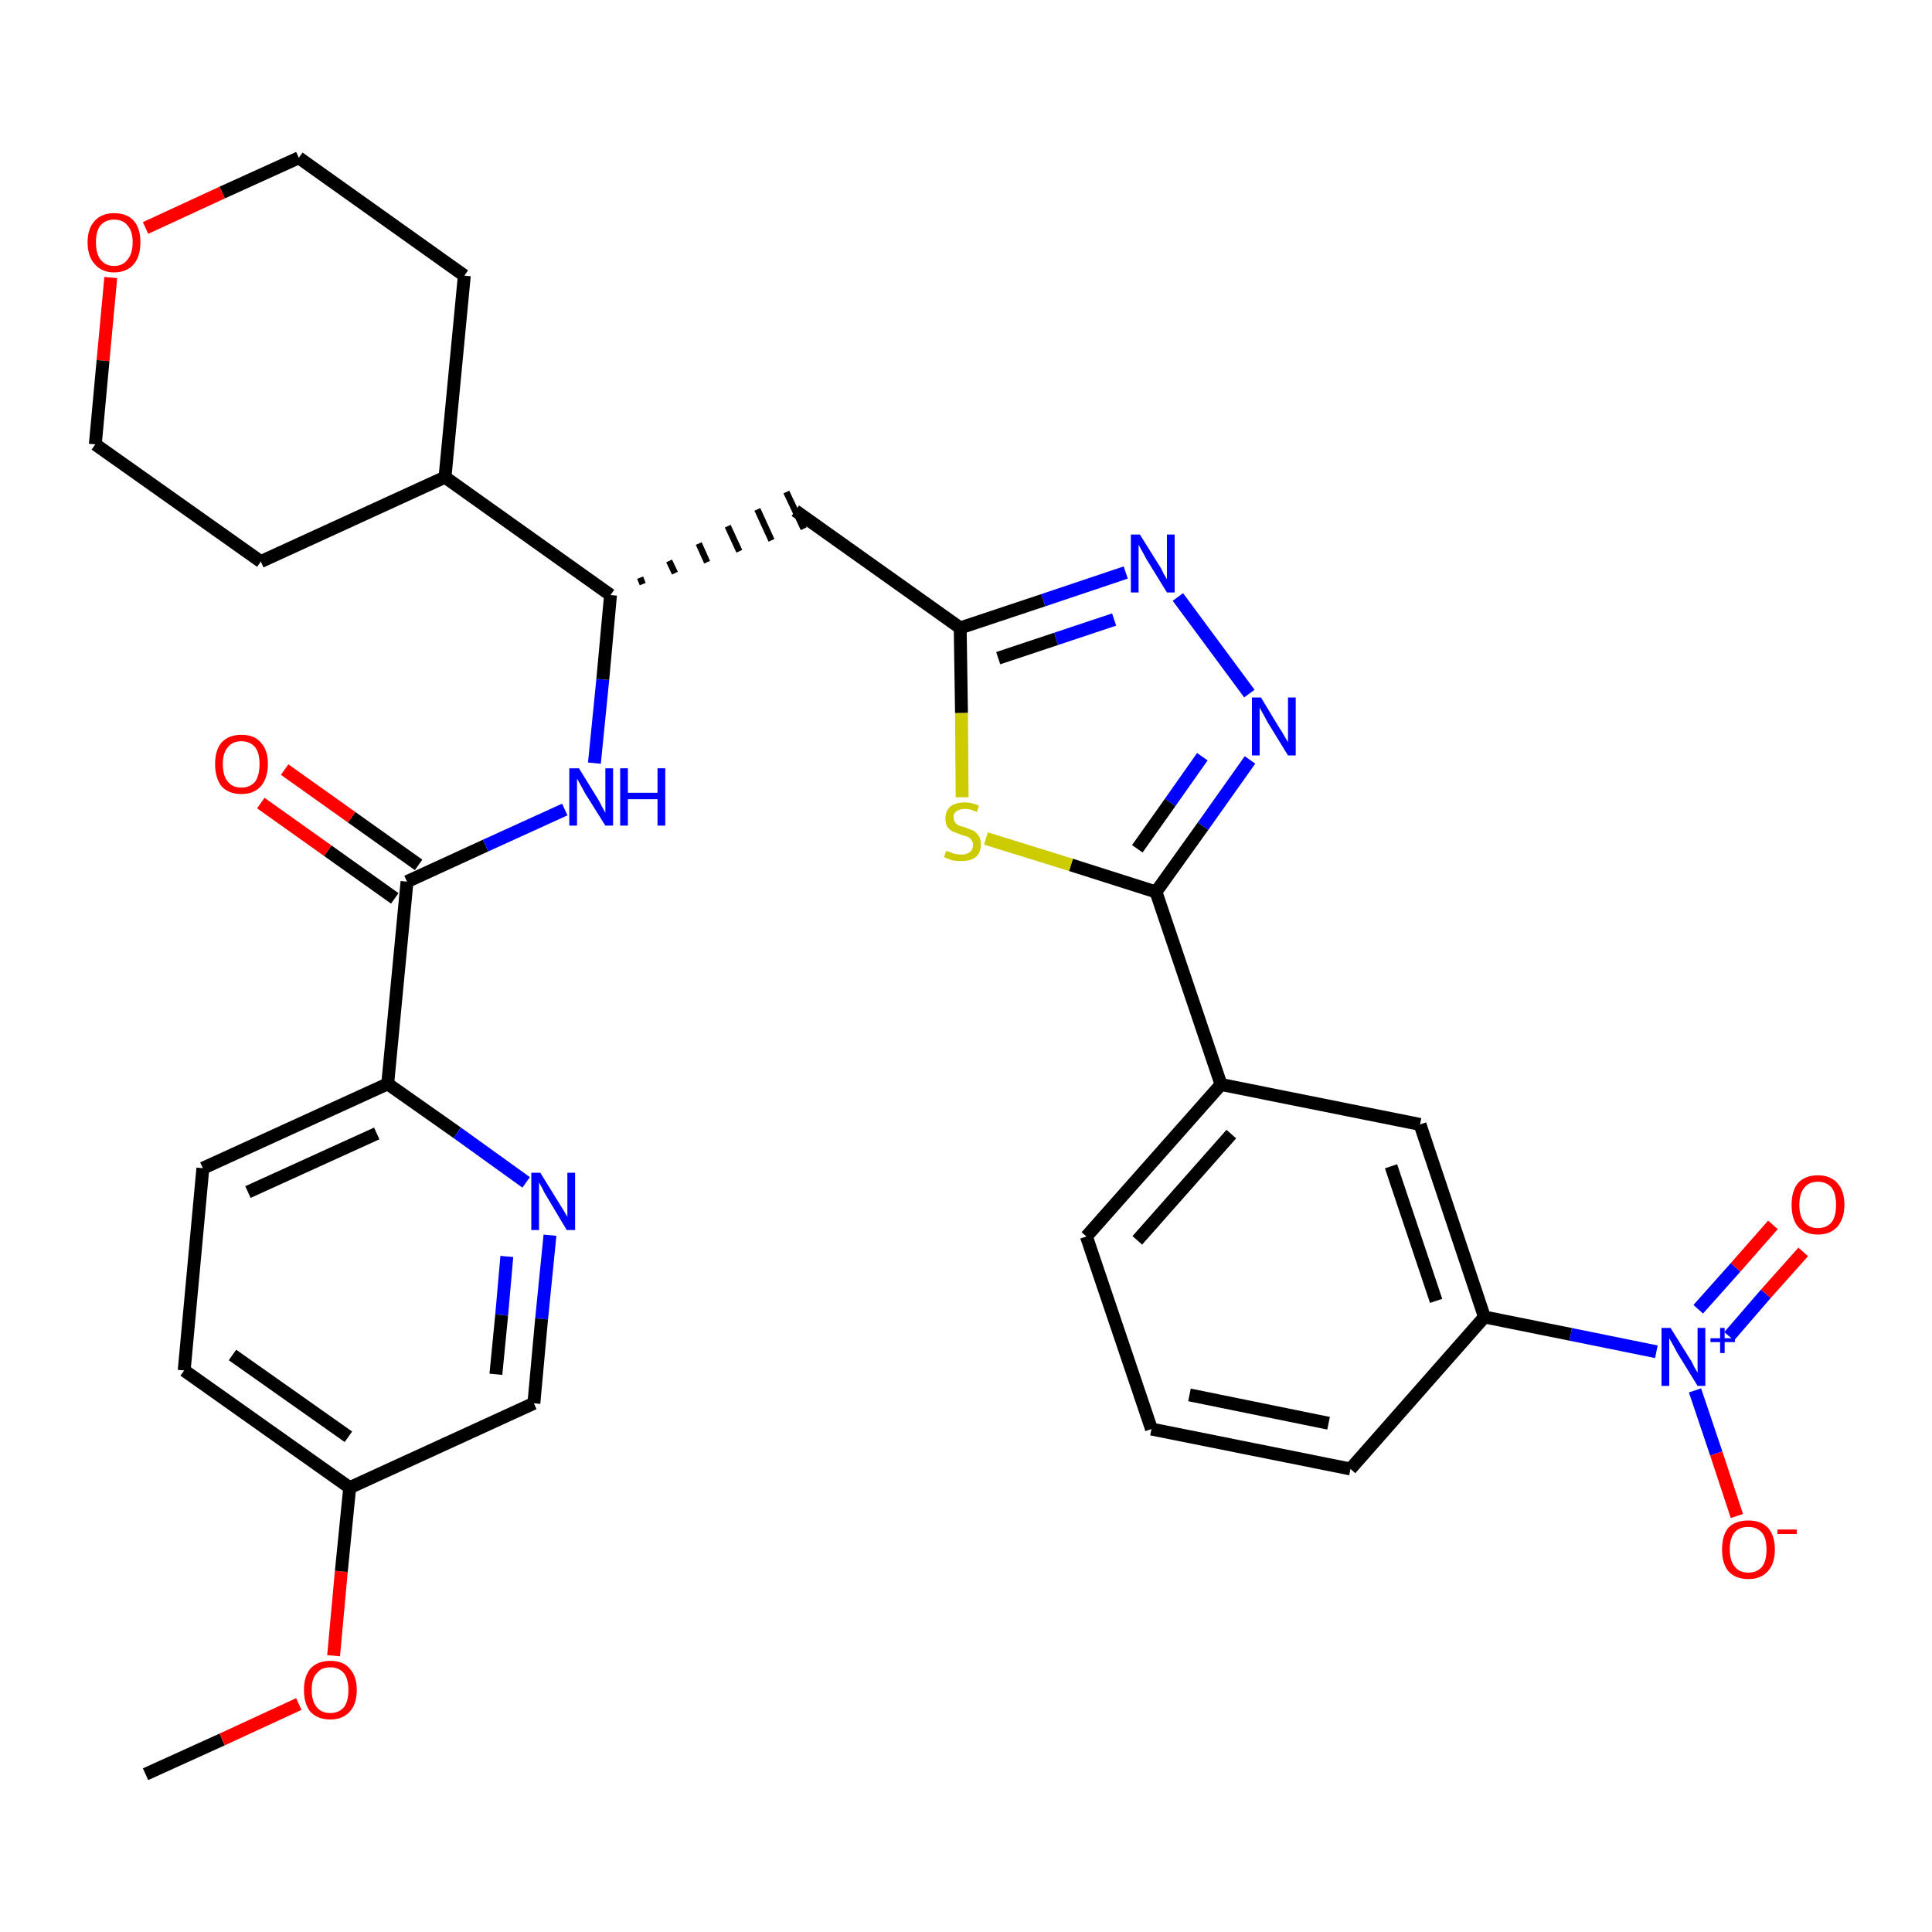 <?xml version='1.0' encoding='iso-8859-1'?>
<svg version='1.1' baseProfile='full'
              xmlns='http://www.w3.org/2000/svg'
                      xmlns:rdkit='http://www.rdkit.org/xml'
                      xmlns:xlink='http://www.w3.org/1999/xlink'
                  xml:space='preserve'
width='300px' height='300px' viewBox='0 0 300 300'>
<!-- END OF HEADER -->
<path class='bond-0 atom-0 atom-1' d='M 22.6,275.5 L 34.5,270.1' style='fill:none;fill-rule:evenodd;stroke:#000000;stroke-width:2.0px;stroke-linecap:butt;stroke-linejoin:miter;stroke-opacity:1' />
<path class='bond-0 atom-0 atom-1' d='M 34.5,270.1 L 46.4,264.6' style='fill:none;fill-rule:evenodd;stroke:#FF0000;stroke-width:2.0px;stroke-linecap:butt;stroke-linejoin:miter;stroke-opacity:1' />
<path class='bond-1 atom-1 atom-2' d='M 51.8,257.1 L 53.0,244.0' style='fill:none;fill-rule:evenodd;stroke:#FF0000;stroke-width:2.0px;stroke-linecap:butt;stroke-linejoin:miter;stroke-opacity:1' />
<path class='bond-1 atom-1 atom-2' d='M 53.0,244.0 L 54.3,231.0' style='fill:none;fill-rule:evenodd;stroke:#000000;stroke-width:2.0px;stroke-linecap:butt;stroke-linejoin:miter;stroke-opacity:1' />
<path class='bond-2 atom-2 atom-3' d='M 54.3,231.0 L 28.6,212.8' style='fill:none;fill-rule:evenodd;stroke:#000000;stroke-width:2.0px;stroke-linecap:butt;stroke-linejoin:miter;stroke-opacity:1' />
<path class='bond-2 atom-2 atom-3' d='M 54.1,223.1 L 36.1,210.4' style='fill:none;fill-rule:evenodd;stroke:#000000;stroke-width:2.0px;stroke-linecap:butt;stroke-linejoin:miter;stroke-opacity:1' />
<path class='bond-32 atom-32 atom-2' d='M 82.9,217.9 L 54.3,231.0' style='fill:none;fill-rule:evenodd;stroke:#000000;stroke-width:2.0px;stroke-linecap:butt;stroke-linejoin:miter;stroke-opacity:1' />
<path class='bond-3 atom-3 atom-4' d='M 28.6,212.8 L 31.5,181.4' style='fill:none;fill-rule:evenodd;stroke:#000000;stroke-width:2.0px;stroke-linecap:butt;stroke-linejoin:miter;stroke-opacity:1' />
<path class='bond-4 atom-4 atom-5' d='M 31.5,181.4 L 60.2,168.3' style='fill:none;fill-rule:evenodd;stroke:#000000;stroke-width:2.0px;stroke-linecap:butt;stroke-linejoin:miter;stroke-opacity:1' />
<path class='bond-4 atom-4 atom-5' d='M 38.5,185.1 L 58.5,176.0' style='fill:none;fill-rule:evenodd;stroke:#000000;stroke-width:2.0px;stroke-linecap:butt;stroke-linejoin:miter;stroke-opacity:1' />
<path class='bond-5 atom-5 atom-6' d='M 60.2,168.3 L 63.2,136.9' style='fill:none;fill-rule:evenodd;stroke:#000000;stroke-width:2.0px;stroke-linecap:butt;stroke-linejoin:miter;stroke-opacity:1' />
<path class='bond-30 atom-5 atom-31' d='M 60.2,168.3 L 71.0,175.9' style='fill:none;fill-rule:evenodd;stroke:#000000;stroke-width:2.0px;stroke-linecap:butt;stroke-linejoin:miter;stroke-opacity:1' />
<path class='bond-30 atom-5 atom-31' d='M 71.0,175.9 L 81.7,183.6' style='fill:none;fill-rule:evenodd;stroke:#0000FF;stroke-width:2.0px;stroke-linecap:butt;stroke-linejoin:miter;stroke-opacity:1' />
<path class='bond-6 atom-6 atom-7' d='M 65.0,134.3 L 54.6,126.9' style='fill:none;fill-rule:evenodd;stroke:#000000;stroke-width:2.0px;stroke-linecap:butt;stroke-linejoin:miter;stroke-opacity:1' />
<path class='bond-6 atom-6 atom-7' d='M 54.6,126.9 L 44.2,119.5' style='fill:none;fill-rule:evenodd;stroke:#FF0000;stroke-width:2.0px;stroke-linecap:butt;stroke-linejoin:miter;stroke-opacity:1' />
<path class='bond-6 atom-6 atom-7' d='M 61.3,139.5 L 50.9,132.1' style='fill:none;fill-rule:evenodd;stroke:#000000;stroke-width:2.0px;stroke-linecap:butt;stroke-linejoin:miter;stroke-opacity:1' />
<path class='bond-6 atom-6 atom-7' d='M 50.9,132.1 L 40.5,124.7' style='fill:none;fill-rule:evenodd;stroke:#FF0000;stroke-width:2.0px;stroke-linecap:butt;stroke-linejoin:miter;stroke-opacity:1' />
<path class='bond-7 atom-6 atom-8' d='M 63.2,136.9 L 75.4,131.3' style='fill:none;fill-rule:evenodd;stroke:#000000;stroke-width:2.0px;stroke-linecap:butt;stroke-linejoin:miter;stroke-opacity:1' />
<path class='bond-7 atom-6 atom-8' d='M 75.4,131.3 L 87.7,125.7' style='fill:none;fill-rule:evenodd;stroke:#0000FF;stroke-width:2.0px;stroke-linecap:butt;stroke-linejoin:miter;stroke-opacity:1' />
<path class='bond-8 atom-8 atom-9' d='M 92.3,118.5 L 93.6,105.5' style='fill:none;fill-rule:evenodd;stroke:#0000FF;stroke-width:2.0px;stroke-linecap:butt;stroke-linejoin:miter;stroke-opacity:1' />
<path class='bond-8 atom-8 atom-9' d='M 93.6,105.5 L 94.8,92.4' style='fill:none;fill-rule:evenodd;stroke:#000000;stroke-width:2.0px;stroke-linecap:butt;stroke-linejoin:miter;stroke-opacity:1' />
<path class='bond-9 atom-9 atom-10' d='M 99.8,90.7 L 99.4,89.7' style='fill:none;fill-rule:evenodd;stroke:#000000;stroke-width:1.0px;stroke-linecap:butt;stroke-linejoin:miter;stroke-opacity:1' />
<path class='bond-9 atom-9 atom-10' d='M 104.8,89.0 L 103.9,87.1' style='fill:none;fill-rule:evenodd;stroke:#000000;stroke-width:1.0px;stroke-linecap:butt;stroke-linejoin:miter;stroke-opacity:1' />
<path class='bond-9 atom-9 atom-10' d='M 109.8,87.3 L 108.5,84.4' style='fill:none;fill-rule:evenodd;stroke:#000000;stroke-width:1.0px;stroke-linecap:butt;stroke-linejoin:miter;stroke-opacity:1' />
<path class='bond-9 atom-9 atom-10' d='M 114.8,85.6 L 113.0,81.7' style='fill:none;fill-rule:evenodd;stroke:#000000;stroke-width:1.0px;stroke-linecap:butt;stroke-linejoin:miter;stroke-opacity:1' />
<path class='bond-9 atom-9 atom-10' d='M 119.8,83.9 L 117.6,79.1' style='fill:none;fill-rule:evenodd;stroke:#000000;stroke-width:1.0px;stroke-linecap:butt;stroke-linejoin:miter;stroke-opacity:1' />
<path class='bond-9 atom-9 atom-10' d='M 124.8,82.1 L 122.1,76.4' style='fill:none;fill-rule:evenodd;stroke:#000000;stroke-width:1.0px;stroke-linecap:butt;stroke-linejoin:miter;stroke-opacity:1' />
<path class='bond-24 atom-9 atom-25' d='M 94.8,92.4 L 69.1,74.1' style='fill:none;fill-rule:evenodd;stroke:#000000;stroke-width:2.0px;stroke-linecap:butt;stroke-linejoin:miter;stroke-opacity:1' />
<path class='bond-10 atom-10 atom-11' d='M 123.5,79.3 L 149.1,97.5' style='fill:none;fill-rule:evenodd;stroke:#000000;stroke-width:2.0px;stroke-linecap:butt;stroke-linejoin:miter;stroke-opacity:1' />
<path class='bond-11 atom-11 atom-12' d='M 149.1,97.5 L 162.0,93.2' style='fill:none;fill-rule:evenodd;stroke:#000000;stroke-width:2.0px;stroke-linecap:butt;stroke-linejoin:miter;stroke-opacity:1' />
<path class='bond-11 atom-11 atom-12' d='M 162.0,93.2 L 174.8,88.9' style='fill:none;fill-rule:evenodd;stroke:#0000FF;stroke-width:2.0px;stroke-linecap:butt;stroke-linejoin:miter;stroke-opacity:1' />
<path class='bond-11 atom-11 atom-12' d='M 155.0,102.2 L 164.0,99.2' style='fill:none;fill-rule:evenodd;stroke:#000000;stroke-width:2.0px;stroke-linecap:butt;stroke-linejoin:miter;stroke-opacity:1' />
<path class='bond-11 atom-11 atom-12' d='M 164.0,99.2 L 173.0,96.2' style='fill:none;fill-rule:evenodd;stroke:#0000FF;stroke-width:2.0px;stroke-linecap:butt;stroke-linejoin:miter;stroke-opacity:1' />
<path class='bond-33 atom-24 atom-11' d='M 149.4,123.8 L 149.3,110.7' style='fill:none;fill-rule:evenodd;stroke:#CCCC00;stroke-width:2.0px;stroke-linecap:butt;stroke-linejoin:miter;stroke-opacity:1' />
<path class='bond-33 atom-24 atom-11' d='M 149.3,110.7 L 149.1,97.5' style='fill:none;fill-rule:evenodd;stroke:#000000;stroke-width:2.0px;stroke-linecap:butt;stroke-linejoin:miter;stroke-opacity:1' />
<path class='bond-12 atom-12 atom-13' d='M 182.9,92.7 L 194.0,107.7' style='fill:none;fill-rule:evenodd;stroke:#0000FF;stroke-width:2.0px;stroke-linecap:butt;stroke-linejoin:miter;stroke-opacity:1' />
<path class='bond-13 atom-13 atom-14' d='M 194.1,118.0 L 186.8,128.3' style='fill:none;fill-rule:evenodd;stroke:#0000FF;stroke-width:2.0px;stroke-linecap:butt;stroke-linejoin:miter;stroke-opacity:1' />
<path class='bond-13 atom-13 atom-14' d='M 186.8,128.3 L 179.5,138.5' style='fill:none;fill-rule:evenodd;stroke:#000000;stroke-width:2.0px;stroke-linecap:butt;stroke-linejoin:miter;stroke-opacity:1' />
<path class='bond-13 atom-13 atom-14' d='M 186.7,117.5 L 181.7,124.6' style='fill:none;fill-rule:evenodd;stroke:#0000FF;stroke-width:2.0px;stroke-linecap:butt;stroke-linejoin:miter;stroke-opacity:1' />
<path class='bond-13 atom-13 atom-14' d='M 181.7,124.6 L 176.6,131.8' style='fill:none;fill-rule:evenodd;stroke:#000000;stroke-width:2.0px;stroke-linecap:butt;stroke-linejoin:miter;stroke-opacity:1' />
<path class='bond-14 atom-14 atom-15' d='M 179.5,138.5 L 189.6,168.4' style='fill:none;fill-rule:evenodd;stroke:#000000;stroke-width:2.0px;stroke-linecap:butt;stroke-linejoin:miter;stroke-opacity:1' />
<path class='bond-23 atom-14 atom-24' d='M 179.5,138.5 L 166.3,134.3' style='fill:none;fill-rule:evenodd;stroke:#000000;stroke-width:2.0px;stroke-linecap:butt;stroke-linejoin:miter;stroke-opacity:1' />
<path class='bond-23 atom-14 atom-24' d='M 166.3,134.3 L 153.1,130.2' style='fill:none;fill-rule:evenodd;stroke:#CCCC00;stroke-width:2.0px;stroke-linecap:butt;stroke-linejoin:miter;stroke-opacity:1' />
<path class='bond-15 atom-15 atom-16' d='M 189.6,168.4 L 168.7,192.0' style='fill:none;fill-rule:evenodd;stroke:#000000;stroke-width:2.0px;stroke-linecap:butt;stroke-linejoin:miter;stroke-opacity:1' />
<path class='bond-15 atom-15 atom-16' d='M 191.2,176.1 L 176.6,192.6' style='fill:none;fill-rule:evenodd;stroke:#000000;stroke-width:2.0px;stroke-linecap:butt;stroke-linejoin:miter;stroke-opacity:1' />
<path class='bond-35 atom-23 atom-15' d='M 220.5,174.6 L 189.6,168.4' style='fill:none;fill-rule:evenodd;stroke:#000000;stroke-width:2.0px;stroke-linecap:butt;stroke-linejoin:miter;stroke-opacity:1' />
<path class='bond-16 atom-16 atom-17' d='M 168.7,192.0 L 178.8,221.9' style='fill:none;fill-rule:evenodd;stroke:#000000;stroke-width:2.0px;stroke-linecap:butt;stroke-linejoin:miter;stroke-opacity:1' />
<path class='bond-17 atom-17 atom-18' d='M 178.8,221.9 L 209.7,228.1' style='fill:none;fill-rule:evenodd;stroke:#000000;stroke-width:2.0px;stroke-linecap:butt;stroke-linejoin:miter;stroke-opacity:1' />
<path class='bond-17 atom-17 atom-18' d='M 184.7,216.6 L 206.3,221.0' style='fill:none;fill-rule:evenodd;stroke:#000000;stroke-width:2.0px;stroke-linecap:butt;stroke-linejoin:miter;stroke-opacity:1' />
<path class='bond-18 atom-18 atom-19' d='M 209.7,228.1 L 230.5,204.5' style='fill:none;fill-rule:evenodd;stroke:#000000;stroke-width:2.0px;stroke-linecap:butt;stroke-linejoin:miter;stroke-opacity:1' />
<path class='bond-19 atom-19 atom-20' d='M 230.5,204.5 L 243.9,207.2' style='fill:none;fill-rule:evenodd;stroke:#000000;stroke-width:2.0px;stroke-linecap:butt;stroke-linejoin:miter;stroke-opacity:1' />
<path class='bond-19 atom-19 atom-20' d='M 243.9,207.2 L 257.2,209.9' style='fill:none;fill-rule:evenodd;stroke:#0000FF;stroke-width:2.0px;stroke-linecap:butt;stroke-linejoin:miter;stroke-opacity:1' />
<path class='bond-22 atom-19 atom-23' d='M 230.5,204.5 L 220.5,174.6' style='fill:none;fill-rule:evenodd;stroke:#000000;stroke-width:2.0px;stroke-linecap:butt;stroke-linejoin:miter;stroke-opacity:1' />
<path class='bond-22 atom-19 atom-23' d='M 223.0,202.0 L 216.0,181.1' style='fill:none;fill-rule:evenodd;stroke:#000000;stroke-width:2.0px;stroke-linecap:butt;stroke-linejoin:miter;stroke-opacity:1' />
<path class='bond-20 atom-20 atom-21' d='M 268.5,207.5 L 274.2,200.9' style='fill:none;fill-rule:evenodd;stroke:#0000FF;stroke-width:2.0px;stroke-linecap:butt;stroke-linejoin:miter;stroke-opacity:1' />
<path class='bond-20 atom-20 atom-21' d='M 274.2,200.9 L 280.0,194.4' style='fill:none;fill-rule:evenodd;stroke:#FF0000;stroke-width:2.0px;stroke-linecap:butt;stroke-linejoin:miter;stroke-opacity:1' />
<path class='bond-20 atom-20 atom-21' d='M 263.7,203.3 L 269.5,196.8' style='fill:none;fill-rule:evenodd;stroke:#0000FF;stroke-width:2.0px;stroke-linecap:butt;stroke-linejoin:miter;stroke-opacity:1' />
<path class='bond-20 atom-20 atom-21' d='M 269.5,196.8 L 275.3,190.2' style='fill:none;fill-rule:evenodd;stroke:#FF0000;stroke-width:2.0px;stroke-linecap:butt;stroke-linejoin:miter;stroke-opacity:1' />
<path class='bond-21 atom-20 atom-22' d='M 263.2,215.9 L 266.5,225.7' style='fill:none;fill-rule:evenodd;stroke:#0000FF;stroke-width:2.0px;stroke-linecap:butt;stroke-linejoin:miter;stroke-opacity:1' />
<path class='bond-21 atom-20 atom-22' d='M 266.5,225.7 L 269.7,235.4' style='fill:none;fill-rule:evenodd;stroke:#FF0000;stroke-width:2.0px;stroke-linecap:butt;stroke-linejoin:miter;stroke-opacity:1' />
<path class='bond-25 atom-25 atom-26' d='M 69.1,74.1 L 72.1,42.8' style='fill:none;fill-rule:evenodd;stroke:#000000;stroke-width:2.0px;stroke-linecap:butt;stroke-linejoin:miter;stroke-opacity:1' />
<path class='bond-34 atom-30 atom-25' d='M 40.5,87.2 L 69.1,74.1' style='fill:none;fill-rule:evenodd;stroke:#000000;stroke-width:2.0px;stroke-linecap:butt;stroke-linejoin:miter;stroke-opacity:1' />
<path class='bond-26 atom-26 atom-27' d='M 72.1,42.8 L 46.4,24.5' style='fill:none;fill-rule:evenodd;stroke:#000000;stroke-width:2.0px;stroke-linecap:butt;stroke-linejoin:miter;stroke-opacity:1' />
<path class='bond-27 atom-27 atom-28' d='M 46.4,24.5 L 34.5,29.9' style='fill:none;fill-rule:evenodd;stroke:#000000;stroke-width:2.0px;stroke-linecap:butt;stroke-linejoin:miter;stroke-opacity:1' />
<path class='bond-27 atom-27 atom-28' d='M 34.5,29.9 L 22.6,35.4' style='fill:none;fill-rule:evenodd;stroke:#FF0000;stroke-width:2.0px;stroke-linecap:butt;stroke-linejoin:miter;stroke-opacity:1' />
<path class='bond-28 atom-28 atom-29' d='M 17.2,43.1 L 16.0,56.0' style='fill:none;fill-rule:evenodd;stroke:#FF0000;stroke-width:2.0px;stroke-linecap:butt;stroke-linejoin:miter;stroke-opacity:1' />
<path class='bond-28 atom-28 atom-29' d='M 16.0,56.0 L 14.8,69.0' style='fill:none;fill-rule:evenodd;stroke:#000000;stroke-width:2.0px;stroke-linecap:butt;stroke-linejoin:miter;stroke-opacity:1' />
<path class='bond-29 atom-29 atom-30' d='M 14.8,69.0 L 40.5,87.2' style='fill:none;fill-rule:evenodd;stroke:#000000;stroke-width:2.0px;stroke-linecap:butt;stroke-linejoin:miter;stroke-opacity:1' />
<path class='bond-31 atom-31 atom-32' d='M 85.4,191.8 L 84.1,204.8' style='fill:none;fill-rule:evenodd;stroke:#0000FF;stroke-width:2.0px;stroke-linecap:butt;stroke-linejoin:miter;stroke-opacity:1' />
<path class='bond-31 atom-31 atom-32' d='M 84.1,204.8 L 82.9,217.9' style='fill:none;fill-rule:evenodd;stroke:#000000;stroke-width:2.0px;stroke-linecap:butt;stroke-linejoin:miter;stroke-opacity:1' />
<path class='bond-31 atom-31 atom-32' d='M 78.7,195.1 L 77.9,204.2' style='fill:none;fill-rule:evenodd;stroke:#0000FF;stroke-width:2.0px;stroke-linecap:butt;stroke-linejoin:miter;stroke-opacity:1' />
<path class='bond-31 atom-31 atom-32' d='M 77.9,204.2 L 77.0,213.4' style='fill:none;fill-rule:evenodd;stroke:#000000;stroke-width:2.0px;stroke-linecap:butt;stroke-linejoin:miter;stroke-opacity:1' />
<path  class='atom-1' d='M 47.2 262.4
Q 47.2 260.3, 48.2 259.1
Q 49.3 257.9, 51.3 257.9
Q 53.3 257.9, 54.3 259.1
Q 55.4 260.3, 55.4 262.4
Q 55.4 264.6, 54.3 265.8
Q 53.2 267.0, 51.3 267.0
Q 49.3 267.0, 48.2 265.8
Q 47.2 264.6, 47.2 262.4
M 51.3 266.0
Q 52.6 266.0, 53.4 265.1
Q 54.1 264.2, 54.1 262.4
Q 54.1 260.7, 53.4 259.8
Q 52.6 258.9, 51.3 258.9
Q 49.9 258.9, 49.2 259.8
Q 48.4 260.6, 48.4 262.4
Q 48.4 264.2, 49.2 265.1
Q 49.9 266.0, 51.3 266.0
' fill='#FF0000'/>
<path  class='atom-7' d='M 33.4 118.6
Q 33.4 116.5, 34.4 115.3
Q 35.5 114.1, 37.5 114.1
Q 39.5 114.1, 40.5 115.3
Q 41.6 116.5, 41.6 118.6
Q 41.6 120.8, 40.5 122.1
Q 39.4 123.3, 37.5 123.3
Q 35.5 123.3, 34.4 122.1
Q 33.4 120.8, 33.4 118.6
M 37.5 122.3
Q 38.8 122.3, 39.6 121.4
Q 40.3 120.4, 40.3 118.6
Q 40.3 116.9, 39.6 116.0
Q 38.8 115.1, 37.5 115.1
Q 36.1 115.1, 35.4 116.0
Q 34.6 116.9, 34.6 118.6
Q 34.6 120.5, 35.4 121.4
Q 36.1 122.3, 37.5 122.3
' fill='#FF0000'/>
<path  class='atom-8' d='M 89.9 119.3
L 92.8 124.0
Q 93.1 124.5, 93.5 125.3
Q 94.0 126.2, 94.0 126.2
L 94.0 119.3
L 95.2 119.3
L 95.2 128.2
L 94.0 128.2
L 90.8 123.1
Q 90.5 122.5, 90.1 121.8
Q 89.7 121.1, 89.6 120.9
L 89.6 128.2
L 88.4 128.2
L 88.4 119.3
L 89.9 119.3
' fill='#0000FF'/>
<path  class='atom-8' d='M 96.3 119.3
L 97.5 119.3
L 97.5 123.1
L 102.1 123.1
L 102.1 119.3
L 103.3 119.3
L 103.3 128.2
L 102.1 128.2
L 102.1 124.1
L 97.5 124.1
L 97.5 128.2
L 96.3 128.2
L 96.3 119.3
' fill='#0000FF'/>
<path  class='atom-12' d='M 177.0 83.0
L 180.0 87.8
Q 180.3 88.2, 180.7 89.1
Q 181.2 89.9, 181.2 90.0
L 181.2 83.0
L 182.4 83.0
L 182.4 92.0
L 181.2 92.0
L 178.0 86.8
Q 177.7 86.2, 177.3 85.5
Q 176.9 84.8, 176.8 84.6
L 176.8 92.0
L 175.6 92.0
L 175.6 83.0
L 177.0 83.0
' fill='#0000FF'/>
<path  class='atom-13' d='M 195.8 108.3
L 198.7 113.1
Q 199.0 113.5, 199.5 114.4
Q 200.0 115.2, 200.0 115.3
L 200.0 108.3
L 201.2 108.3
L 201.2 117.3
L 200.0 117.3
L 196.8 112.1
Q 196.5 111.5, 196.1 110.8
Q 195.7 110.1, 195.6 109.9
L 195.6 117.3
L 194.4 117.3
L 194.4 108.3
L 195.8 108.3
' fill='#0000FF'/>
<path  class='atom-20' d='M 259.4 206.2
L 262.4 211.0
Q 262.7 211.4, 263.1 212.3
Q 263.6 213.1, 263.6 213.2
L 263.6 206.2
L 264.8 206.2
L 264.8 215.2
L 263.6 215.2
L 260.4 210.0
Q 260.1 209.4, 259.7 208.7
Q 259.3 208.0, 259.2 207.8
L 259.2 215.2
L 258.0 215.2
L 258.0 206.2
L 259.4 206.2
' fill='#0000FF'/>
<path  class='atom-20' d='M 265.6 207.8
L 267.1 207.8
L 267.1 206.2
L 267.8 206.2
L 267.8 207.8
L 269.4 207.8
L 269.4 208.4
L 267.8 208.4
L 267.8 210.1
L 267.1 210.1
L 267.1 208.4
L 265.6 208.4
L 265.6 207.8
' fill='#0000FF'/>
<path  class='atom-21' d='M 278.2 187.1
Q 278.2 184.9, 279.2 183.7
Q 280.3 182.5, 282.3 182.5
Q 284.2 182.5, 285.3 183.7
Q 286.4 184.9, 286.4 187.1
Q 286.4 189.2, 285.3 190.5
Q 284.2 191.7, 282.3 191.7
Q 280.3 191.7, 279.2 190.5
Q 278.2 189.3, 278.2 187.1
M 282.3 190.7
Q 283.6 190.7, 284.4 189.8
Q 285.1 188.9, 285.1 187.1
Q 285.1 185.3, 284.4 184.4
Q 283.6 183.5, 282.3 183.5
Q 280.9 183.5, 280.2 184.4
Q 279.4 185.3, 279.4 187.1
Q 279.4 188.9, 280.2 189.8
Q 280.9 190.7, 282.3 190.7
' fill='#FF0000'/>
<path  class='atom-22' d='M 267.4 240.6
Q 267.4 238.4, 268.4 237.2
Q 269.5 236.1, 271.5 236.1
Q 273.4 236.1, 274.5 237.2
Q 275.6 238.4, 275.6 240.6
Q 275.6 242.8, 274.5 244.0
Q 273.4 245.2, 271.5 245.2
Q 269.5 245.2, 268.4 244.0
Q 267.4 242.8, 267.4 240.6
M 271.5 244.2
Q 272.8 244.2, 273.6 243.3
Q 274.3 242.4, 274.3 240.6
Q 274.3 238.8, 273.6 238.0
Q 272.8 237.1, 271.5 237.1
Q 270.1 237.1, 269.4 237.9
Q 268.6 238.8, 268.6 240.6
Q 268.6 242.4, 269.4 243.3
Q 270.1 244.2, 271.5 244.2
' fill='#FF0000'/>
<path  class='atom-22' d='M 276.0 237.5
L 279.0 237.5
L 279.0 238.2
L 276.0 238.2
L 276.0 237.5
' fill='#FF0000'/>
<path  class='atom-24' d='M 146.9 132.1
Q 147.0 132.2, 147.5 132.3
Q 147.9 132.5, 148.3 132.6
Q 148.8 132.7, 149.3 132.7
Q 150.1 132.7, 150.6 132.3
Q 151.1 131.9, 151.1 131.2
Q 151.1 130.7, 150.8 130.4
Q 150.6 130.1, 150.2 129.9
Q 149.8 129.8, 149.2 129.6
Q 148.4 129.3, 147.9 129.1
Q 147.5 128.9, 147.1 128.4
Q 146.8 127.9, 146.8 127.1
Q 146.8 126.0, 147.5 125.3
Q 148.3 124.6, 149.8 124.6
Q 150.9 124.6, 152.0 125.1
L 151.7 126.1
Q 150.7 125.6, 149.9 125.6
Q 149.0 125.6, 148.5 126.0
Q 148.0 126.3, 148.1 127.0
Q 148.1 127.4, 148.3 127.7
Q 148.5 128.0, 148.9 128.2
Q 149.3 128.3, 149.9 128.5
Q 150.7 128.8, 151.2 129.0
Q 151.6 129.3, 152.0 129.8
Q 152.3 130.3, 152.3 131.2
Q 152.3 132.4, 151.5 133.1
Q 150.7 133.7, 149.3 133.7
Q 148.5 133.7, 147.9 133.6
Q 147.3 133.4, 146.6 133.1
L 146.9 132.1
' fill='#CCCC00'/>
<path  class='atom-28' d='M 13.6 37.6
Q 13.6 35.5, 14.7 34.3
Q 15.8 33.1, 17.7 33.1
Q 19.7 33.1, 20.8 34.3
Q 21.8 35.5, 21.8 37.6
Q 21.8 39.8, 20.8 41.0
Q 19.7 42.3, 17.7 42.3
Q 15.8 42.3, 14.7 41.0
Q 13.6 39.8, 13.6 37.6
M 17.7 41.3
Q 19.1 41.3, 19.8 40.3
Q 20.6 39.4, 20.6 37.6
Q 20.6 35.9, 19.8 35.0
Q 19.1 34.1, 17.7 34.1
Q 16.4 34.1, 15.6 35.0
Q 14.9 35.9, 14.9 37.6
Q 14.9 39.4, 15.6 40.3
Q 16.4 41.3, 17.7 41.3
' fill='#FF0000'/>
<path  class='atom-31' d='M 83.9 182.1
L 86.8 186.8
Q 87.1 187.3, 87.6 188.1
Q 88.1 188.9, 88.1 189.0
L 88.1 182.1
L 89.3 182.1
L 89.3 191.0
L 88.0 191.0
L 84.9 185.8
Q 84.5 185.2, 84.2 184.5
Q 83.8 183.8, 83.7 183.6
L 83.7 191.0
L 82.5 191.0
L 82.5 182.1
L 83.9 182.1
' fill='#0000FF'/>
</svg>
